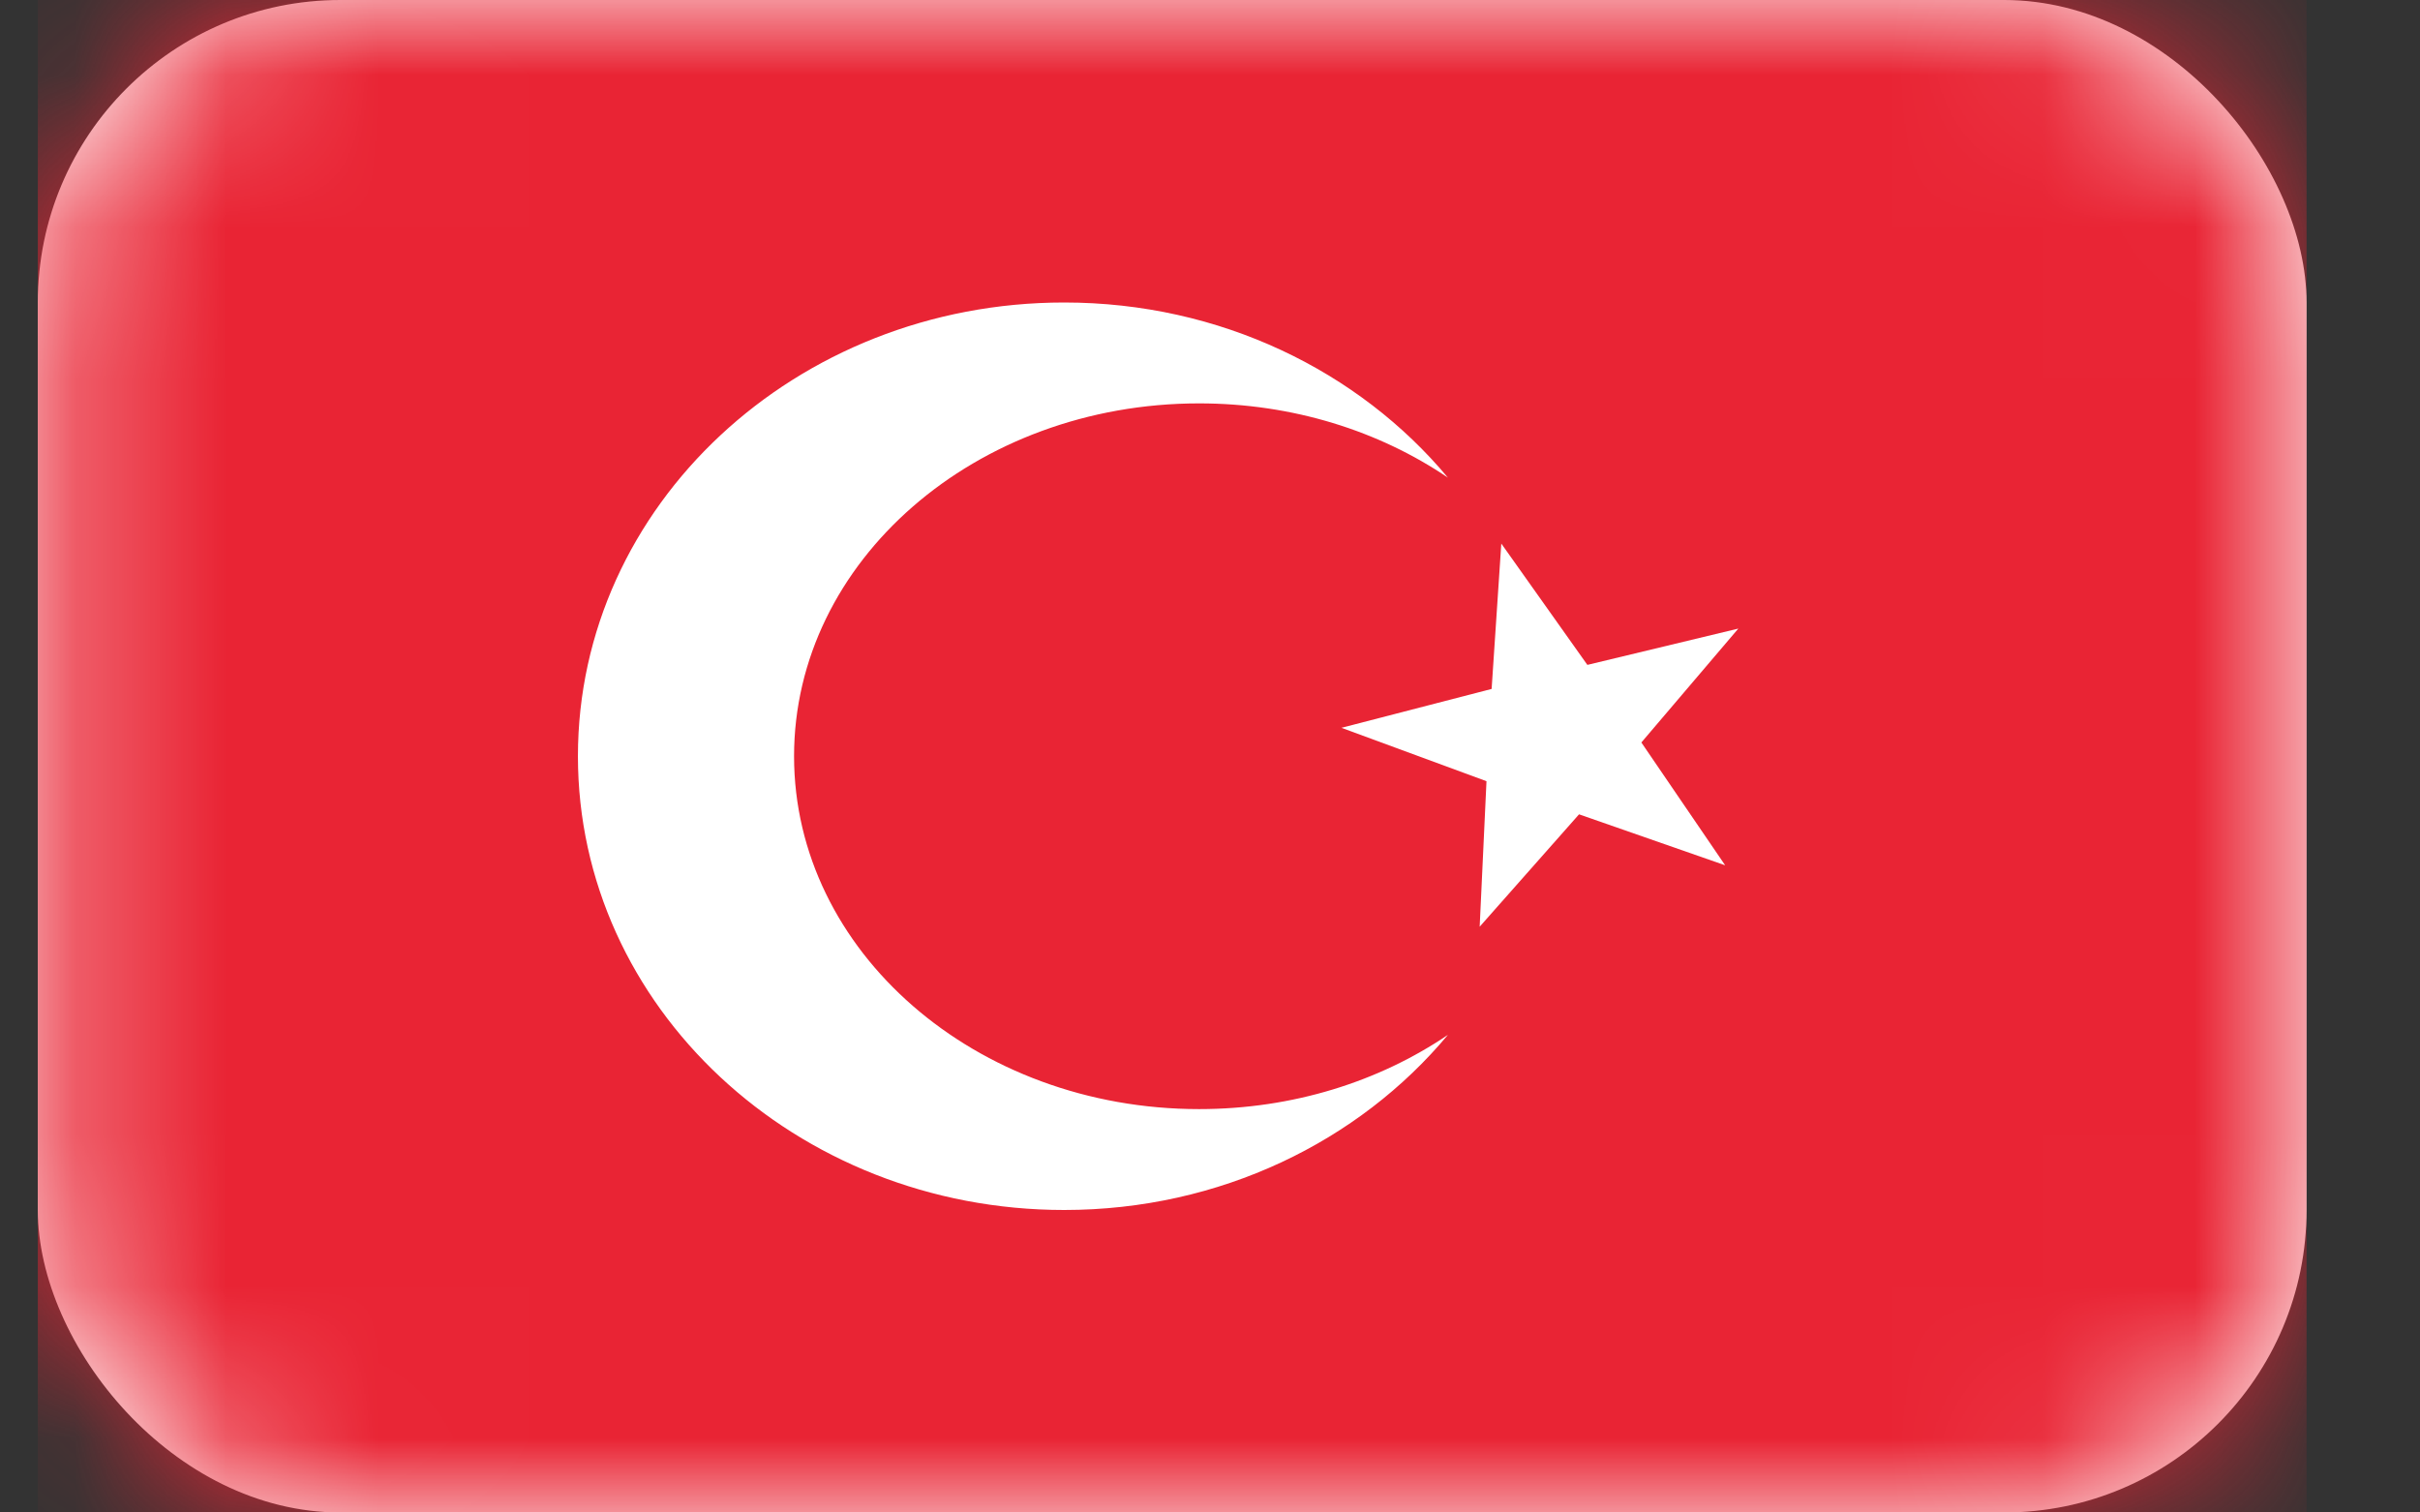 <svg width="16" height="10" viewBox="0 0 16 10" fill="none" xmlns="http://www.w3.org/2000/svg">
<rect x="0" y="0" width="16" height="10" fill="#333333" stroke="none"/>
<rect x="0.25" width="15" height="10" rx="2" fill="white"/>
<mask id="mask0_219_3486" style="mask-type:alpha" maskUnits="userSpaceOnUse" x="0" y="0" width="16" height="10">
<rect x="0.25" width="15" height="10" rx="2" fill="white"/>
</mask>
<g mask="url(#mask0_219_3486)">
<rect x="0.25" width="15" height="10" fill="#E92434"/>
<path fill-rule="evenodd" clip-rule="evenodd" d="M10.44 5.384L9.783 6.127L9.828 5.165L8.869 4.812L9.862 4.555L9.926 3.594L10.495 4.396L11.493 4.156L10.852 4.909L11.406 5.721L10.44 5.384V5.384V5.384V5.384Z" fill="white"/>
<path fill-rule="evenodd" clip-rule="evenodd" d="M9.573 6.842C8.985 7.547 8.067 8 7.036 8C5.26 8 3.821 6.657 3.821 5C3.821 3.343 5.26 2 7.036 2C8.067 2 8.985 2.453 9.573 3.158C9.119 2.85 8.548 2.667 7.928 2.667C6.449 2.667 5.25 3.711 5.25 5C5.25 6.289 6.449 7.333 7.928 7.333C8.548 7.333 9.119 7.15 9.573 6.842Z" fill="white"/>
</g>
</svg>

